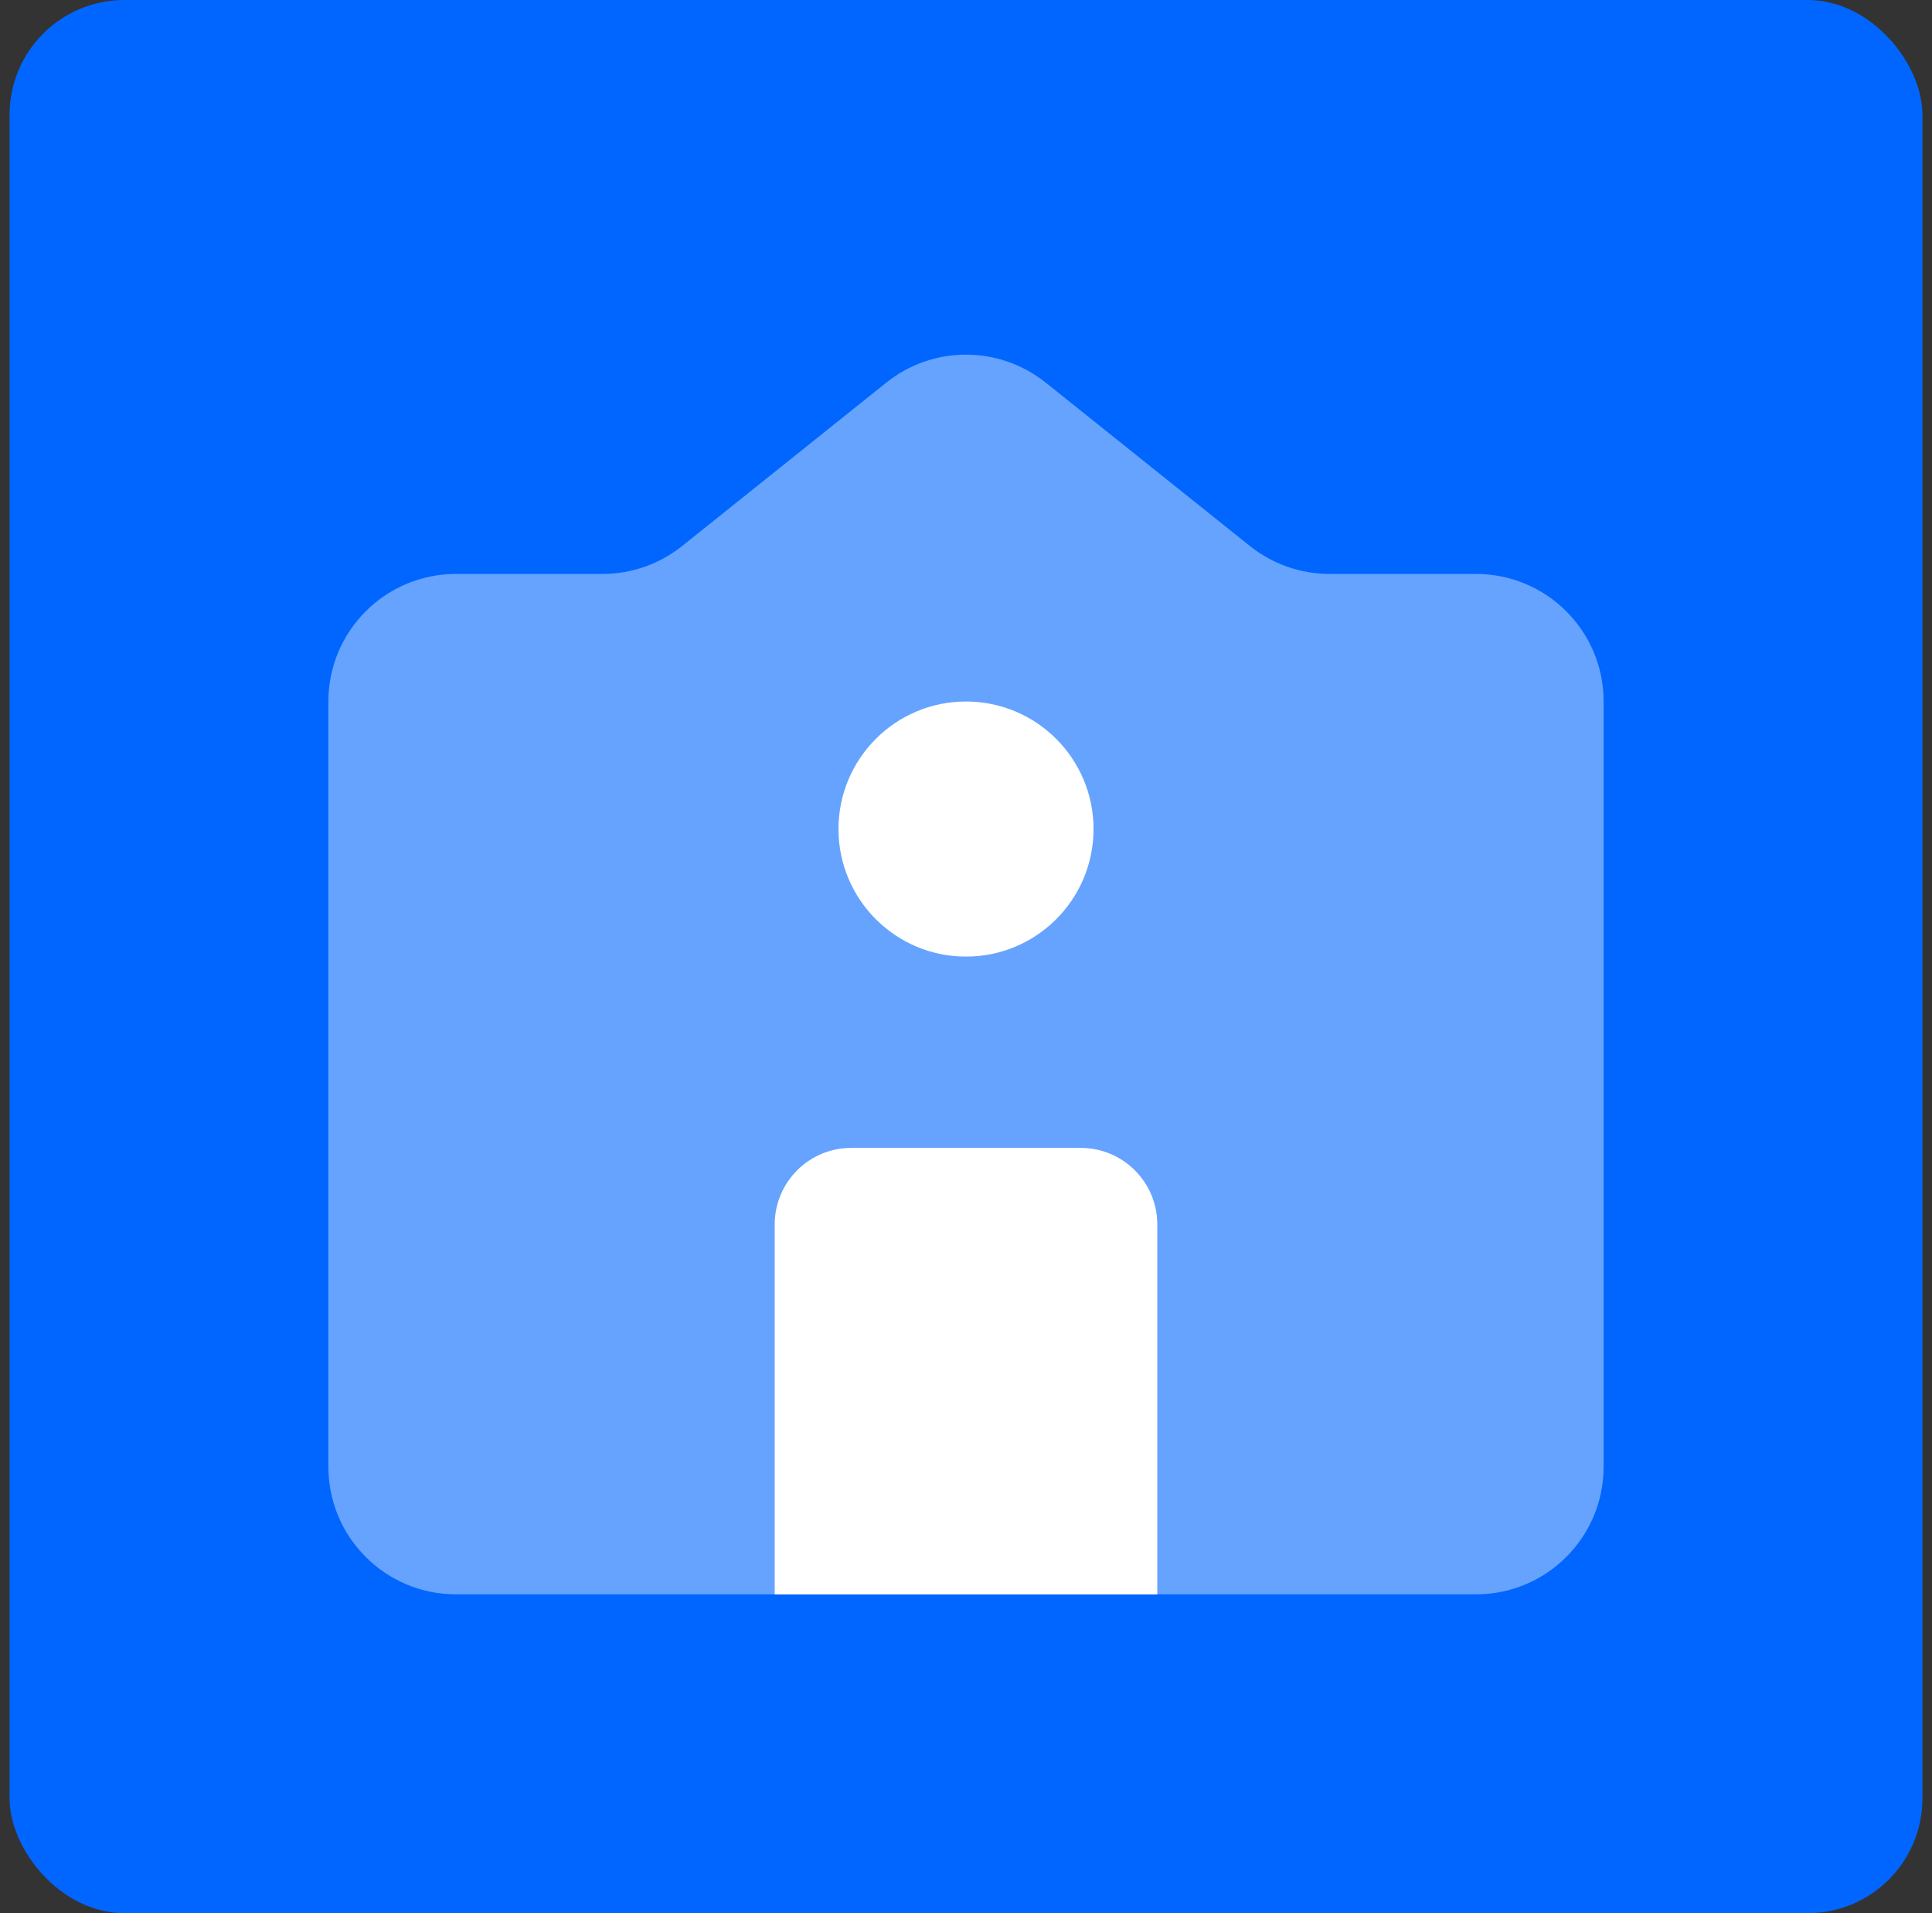 <svg width="101" height="100" viewBox="0 0 101 100" fill="none" xmlns="http://www.w3.org/2000/svg">
<rect x="0" y="0" width="101" height="100" fill="#333333" stroke="none"/>
<rect x="0.5" width="100" height="100" rx="6" fill="#0066FF"/>
<path opacity="0.4" d="M17.167 36.666C17.167 32.984 20.151 30 23.833 30H31.495C33.009 30 34.477 29.484 35.66 28.539L46.335 19.998C48.77 18.05 52.23 18.05 54.665 19.998L65.341 28.539C66.523 29.484 67.992 30 69.505 30H77.167C80.849 30 83.833 32.984 83.833 36.666V76.666C83.833 80.348 80.849 83.333 77.167 83.333H23.833C20.151 83.333 17.167 80.348 17.167 76.666V36.666Z" fill="white"/>
<path d="M40.5 64C40.5 61.791 42.291 60 44.5 60H56.5C58.709 60 60.5 61.791 60.5 64V83.333H40.5V64Z" fill="white"/>
<path d="M57.167 43.333C57.167 39.651 54.182 36.667 50.5 36.667C46.818 36.667 43.834 39.651 43.834 43.333C43.834 47.015 46.818 50 50.5 50C54.182 50 57.167 47.015 57.167 43.333Z" fill="white"/>
</svg>
